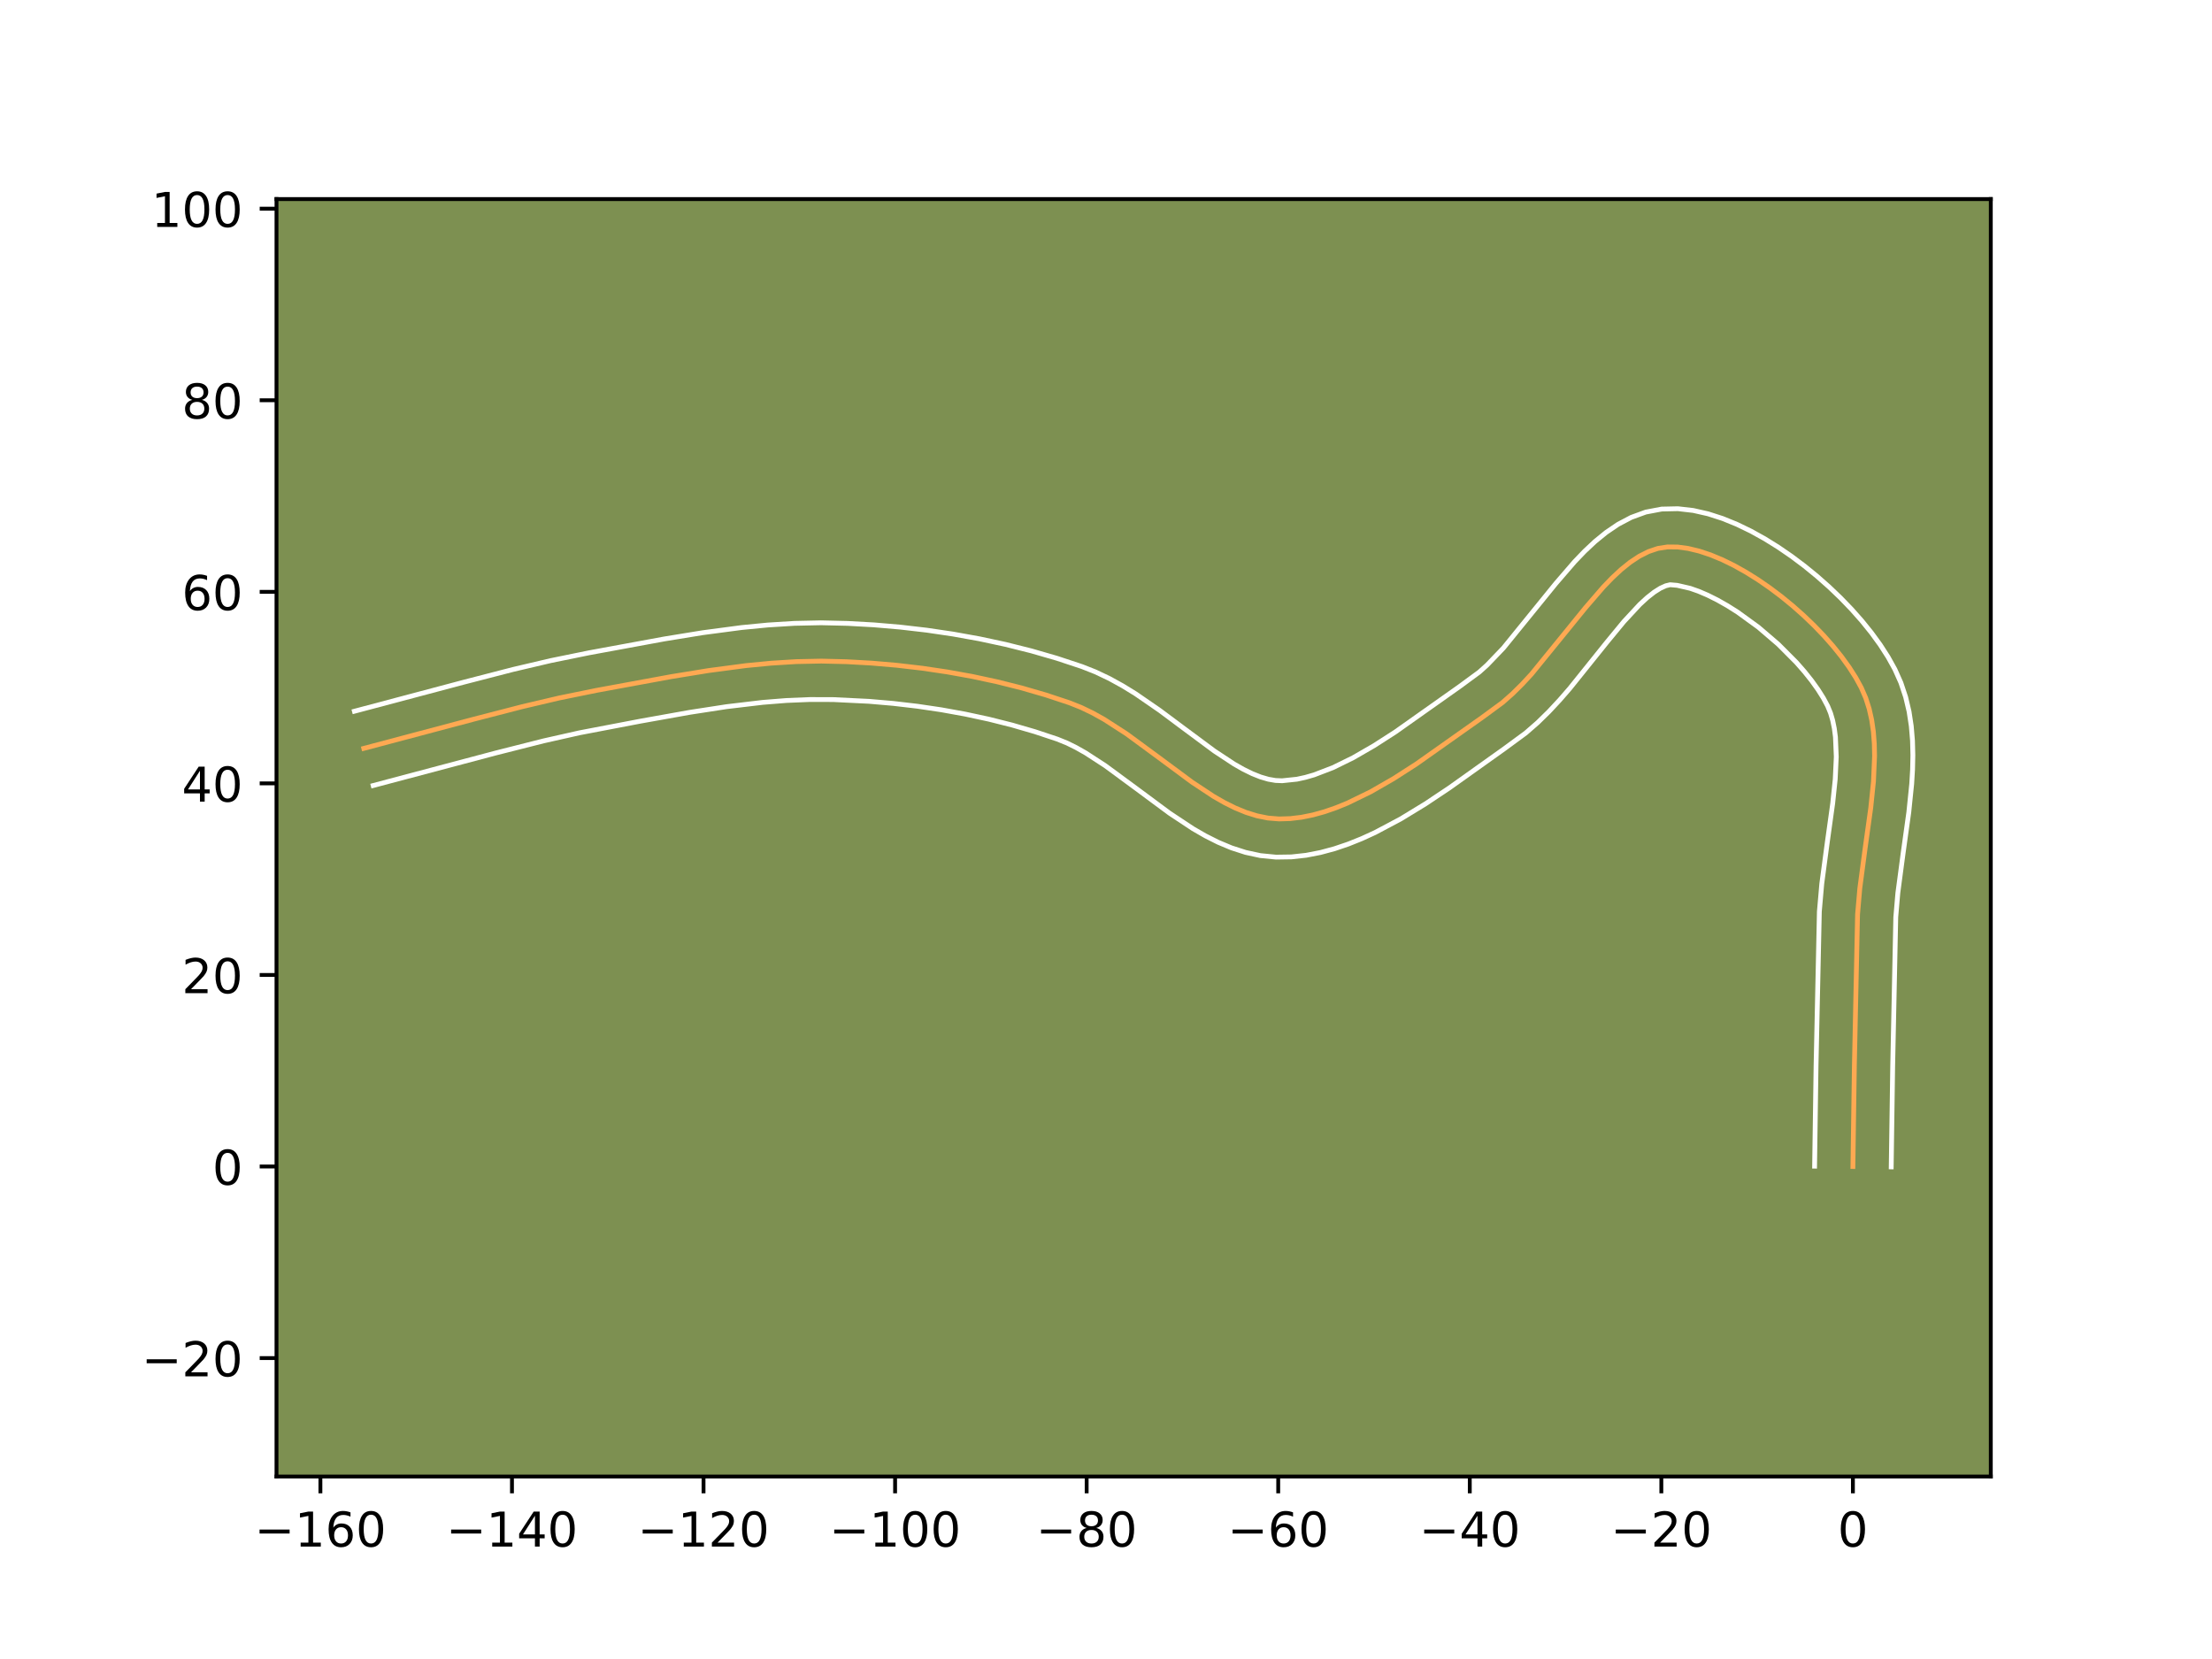 <?xml version="1.0" encoding="utf-8" standalone="no"?>
<!DOCTYPE svg PUBLIC "-//W3C//DTD SVG 1.1//EN"
  "http://www.w3.org/Graphics/SVG/1.1/DTD/svg11.dtd">
<!-- Created with matplotlib (https://matplotlib.org/) -->
<svg height="345.6pt" version="1.1" viewBox="0 0 460.8 345.6" width="460.8pt" xmlns="http://www.w3.org/2000/svg" xmlns:xlink="http://www.w3.org/1999/xlink">
 <defs>
  <style type="text/css">*{stroke-linecap:butt;stroke-linejoin:round;}</style>
 </defs>
 <g id="figure_1">
  <g id="patch_1">
   <path d="M 0 345.6 
L 460.8 345.6 
L 460.8 0 
L 0 0 
z
" style="fill:#ffffff;"/>
  </g>
  <g id="axes_1">
   <g id="patch_2">
    <path d="M 57.6 307.584 
L 414.72 307.584 
L 414.72 41.472 
L 57.6 41.472 
z
" style="fill:#7d9051;"/>
   </g>
   <g id="matplotlib.axis_1">
    <g id="xtick_1">
     <g id="line2d_1">
      <defs>
       <path d="M 0 0 
L 0 3.5 
" id="m7be6909b54" style="stroke:#000000;stroke-width:0.8;"/>
      </defs>
      <g>
       <use style="stroke:#000000;stroke-width:0.8;" x="66.745" xlink:href="#m7be6909b54" y="307.584"/>
      </g>
     </g>
     <g id="text_1">
      <!-- −160 -->
      <g transform="translate(53.012 322.182)scale(0.1 -0.1)">
       <defs>
        <path d="M 10.594 35.5 
L 73.188 35.5 
L 73.188 27.203 
L 10.594 27.203 
z
" id="DejaVuSans-8722"/>
        <path d="M 12.406 8.297 
L 28.516 8.297 
L 28.516 63.922 
L 10.984 60.406 
L 10.984 69.391 
L 28.422 72.906 
L 38.281 72.906 
L 38.281 8.297 
L 54.391 8.297 
L 54.391 0 
L 12.406 0 
z
" id="DejaVuSans-49"/>
        <path d="M 33.016 40.375 
Q 26.375 40.375 22.484 35.828 
Q 18.609 31.297 18.609 23.391 
Q 18.609 15.531 22.484 10.953 
Q 26.375 6.391 33.016 6.391 
Q 39.656 6.391 43.531 10.953 
Q 47.406 15.531 47.406 23.391 
Q 47.406 31.297 43.531 35.828 
Q 39.656 40.375 33.016 40.375 
z
M 52.594 71.297 
L 52.594 62.312 
Q 48.875 64.062 45.094 64.984 
Q 41.312 65.922 37.594 65.922 
Q 27.828 65.922 22.672 59.328 
Q 17.531 52.734 16.797 39.406 
Q 19.672 43.656 24.016 45.922 
Q 28.375 48.188 33.594 48.188 
Q 44.578 48.188 50.953 41.516 
Q 57.328 34.859 57.328 23.391 
Q 57.328 12.156 50.688 5.359 
Q 44.047 -1.422 33.016 -1.422 
Q 20.359 -1.422 13.672 8.266 
Q 6.984 17.969 6.984 36.375 
Q 6.984 53.656 15.188 63.938 
Q 23.391 74.219 37.203 74.219 
Q 40.922 74.219 44.703 73.484 
Q 48.484 72.75 52.594 71.297 
z
" id="DejaVuSans-54"/>
        <path d="M 31.781 66.406 
Q 24.172 66.406 20.328 58.906 
Q 16.5 51.422 16.5 36.375 
Q 16.5 21.391 20.328 13.891 
Q 24.172 6.391 31.781 6.391 
Q 39.453 6.391 43.281 13.891 
Q 47.125 21.391 47.125 36.375 
Q 47.125 51.422 43.281 58.906 
Q 39.453 66.406 31.781 66.406 
z
M 31.781 74.219 
Q 44.047 74.219 50.516 64.516 
Q 56.984 54.828 56.984 36.375 
Q 56.984 17.969 50.516 8.266 
Q 44.047 -1.422 31.781 -1.422 
Q 19.531 -1.422 13.062 8.266 
Q 6.594 17.969 6.594 36.375 
Q 6.594 54.828 13.062 64.516 
Q 19.531 74.219 31.781 74.219 
z
" id="DejaVuSans-48"/>
       </defs>
       <use xlink:href="#DejaVuSans-8722"/>
       <use x="83.789" xlink:href="#DejaVuSans-49"/>
       <use x="147.412" xlink:href="#DejaVuSans-54"/>
       <use x="211.035" xlink:href="#DejaVuSans-48"/>
      </g>
     </g>
    </g>
    <g id="xtick_2">
     <g id="line2d_2">
      <g>
       <use style="stroke:#000000;stroke-width:0.8;" x="106.652" xlink:href="#m7be6909b54" y="307.584"/>
      </g>
     </g>
     <g id="text_2">
      <!-- −140 -->
      <g transform="translate(92.918 322.182)scale(0.1 -0.1)">
       <defs>
        <path d="M 37.797 64.312 
L 12.891 25.391 
L 37.797 25.391 
z
M 35.203 72.906 
L 47.609 72.906 
L 47.609 25.391 
L 58.016 25.391 
L 58.016 17.188 
L 47.609 17.188 
L 47.609 0 
L 37.797 0 
L 37.797 17.188 
L 4.891 17.188 
L 4.891 26.703 
z
" id="DejaVuSans-52"/>
       </defs>
       <use xlink:href="#DejaVuSans-8722"/>
       <use x="83.789" xlink:href="#DejaVuSans-49"/>
       <use x="147.412" xlink:href="#DejaVuSans-52"/>
       <use x="211.035" xlink:href="#DejaVuSans-48"/>
      </g>
     </g>
    </g>
    <g id="xtick_3">
     <g id="line2d_3">
      <g>
       <use style="stroke:#000000;stroke-width:0.8;" x="146.558" xlink:href="#m7be6909b54" y="307.584"/>
      </g>
     </g>
     <g id="text_3">
      <!-- −120 -->
      <g transform="translate(132.824 322.182)scale(0.1 -0.1)">
       <defs>
        <path d="M 19.188 8.297 
L 53.609 8.297 
L 53.609 0 
L 7.328 0 
L 7.328 8.297 
Q 12.938 14.109 22.625 23.891 
Q 32.328 33.688 34.812 36.531 
Q 39.547 41.844 41.422 45.531 
Q 43.312 49.219 43.312 52.781 
Q 43.312 58.594 39.234 62.25 
Q 35.156 65.922 28.609 65.922 
Q 23.969 65.922 18.812 64.312 
Q 13.672 62.703 7.812 59.422 
L 7.812 69.391 
Q 13.766 71.781 18.938 73 
Q 24.125 74.219 28.422 74.219 
Q 39.75 74.219 46.484 68.547 
Q 53.219 62.891 53.219 53.422 
Q 53.219 48.922 51.531 44.891 
Q 49.859 40.875 45.406 35.406 
Q 44.188 33.984 37.641 27.219 
Q 31.109 20.453 19.188 8.297 
z
" id="DejaVuSans-50"/>
       </defs>
       <use xlink:href="#DejaVuSans-8722"/>
       <use x="83.789" xlink:href="#DejaVuSans-49"/>
       <use x="147.412" xlink:href="#DejaVuSans-50"/>
       <use x="211.035" xlink:href="#DejaVuSans-48"/>
      </g>
     </g>
    </g>
    <g id="xtick_4">
     <g id="line2d_4">
      <g>
       <use style="stroke:#000000;stroke-width:0.8;" x="186.464" xlink:href="#m7be6909b54" y="307.584"/>
      </g>
     </g>
     <g id="text_4">
      <!-- −100 -->
      <g transform="translate(172.73 322.182)scale(0.1 -0.1)">
       <use xlink:href="#DejaVuSans-8722"/>
       <use x="83.789" xlink:href="#DejaVuSans-49"/>
       <use x="147.412" xlink:href="#DejaVuSans-48"/>
       <use x="211.035" xlink:href="#DejaVuSans-48"/>
      </g>
     </g>
    </g>
    <g id="xtick_5">
     <g id="line2d_5">
      <g>
       <use style="stroke:#000000;stroke-width:0.8;" x="226.37" xlink:href="#m7be6909b54" y="307.584"/>
      </g>
     </g>
     <g id="text_5">
      <!-- −80 -->
      <g transform="translate(215.818 322.182)scale(0.1 -0.1)">
       <defs>
        <path d="M 31.781 34.625 
Q 24.75 34.625 20.719 30.859 
Q 16.703 27.094 16.703 20.516 
Q 16.703 13.922 20.719 10.156 
Q 24.75 6.391 31.781 6.391 
Q 38.812 6.391 42.859 10.172 
Q 46.922 13.969 46.922 20.516 
Q 46.922 27.094 42.891 30.859 
Q 38.875 34.625 31.781 34.625 
z
M 21.922 38.812 
Q 15.578 40.375 12.031 44.719 
Q 8.5 49.078 8.5 55.328 
Q 8.5 64.062 14.719 69.141 
Q 20.953 74.219 31.781 74.219 
Q 42.672 74.219 48.875 69.141 
Q 55.078 64.062 55.078 55.328 
Q 55.078 49.078 51.531 44.719 
Q 48 40.375 41.703 38.812 
Q 48.828 37.156 52.797 32.312 
Q 56.781 27.484 56.781 20.516 
Q 56.781 9.906 50.312 4.234 
Q 43.844 -1.422 31.781 -1.422 
Q 19.734 -1.422 13.25 4.234 
Q 6.781 9.906 6.781 20.516 
Q 6.781 27.484 10.781 32.312 
Q 14.797 37.156 21.922 38.812 
z
M 18.312 54.391 
Q 18.312 48.734 21.844 45.562 
Q 25.391 42.391 31.781 42.391 
Q 38.141 42.391 41.719 45.562 
Q 45.312 48.734 45.312 54.391 
Q 45.312 60.062 41.719 63.234 
Q 38.141 66.406 31.781 66.406 
Q 25.391 66.406 21.844 63.234 
Q 18.312 60.062 18.312 54.391 
z
" id="DejaVuSans-56"/>
       </defs>
       <use xlink:href="#DejaVuSans-8722"/>
       <use x="83.789" xlink:href="#DejaVuSans-56"/>
       <use x="147.412" xlink:href="#DejaVuSans-48"/>
      </g>
     </g>
    </g>
    <g id="xtick_6">
     <g id="line2d_6">
      <g>
       <use style="stroke:#000000;stroke-width:0.8;" x="266.276" xlink:href="#m7be6909b54" y="307.584"/>
      </g>
     </g>
     <g id="text_6">
      <!-- −60 -->
      <g transform="translate(255.724 322.182)scale(0.1 -0.1)">
       <use xlink:href="#DejaVuSans-8722"/>
       <use x="83.789" xlink:href="#DejaVuSans-54"/>
       <use x="147.412" xlink:href="#DejaVuSans-48"/>
      </g>
     </g>
    </g>
    <g id="xtick_7">
     <g id="line2d_7">
      <g>
       <use style="stroke:#000000;stroke-width:0.8;" x="306.182" xlink:href="#m7be6909b54" y="307.584"/>
      </g>
     </g>
     <g id="text_7">
      <!-- −40 -->
      <g transform="translate(295.63 322.182)scale(0.1 -0.1)">
       <use xlink:href="#DejaVuSans-8722"/>
       <use x="83.789" xlink:href="#DejaVuSans-52"/>
       <use x="147.412" xlink:href="#DejaVuSans-48"/>
      </g>
     </g>
    </g>
    <g id="xtick_8">
     <g id="line2d_8">
      <g>
       <use style="stroke:#000000;stroke-width:0.8;" x="346.088" xlink:href="#m7be6909b54" y="307.584"/>
      </g>
     </g>
     <g id="text_8">
      <!-- −20 -->
      <g transform="translate(335.536 322.182)scale(0.1 -0.1)">
       <use xlink:href="#DejaVuSans-8722"/>
       <use x="83.789" xlink:href="#DejaVuSans-50"/>
       <use x="147.412" xlink:href="#DejaVuSans-48"/>
      </g>
     </g>
    </g>
    <g id="xtick_9">
     <g id="line2d_9">
      <g>
       <use style="stroke:#000000;stroke-width:0.8;" x="385.994" xlink:href="#m7be6909b54" y="307.584"/>
      </g>
     </g>
     <g id="text_9">
      <!-- 0 -->
      <g transform="translate(382.813 322.182)scale(0.1 -0.1)">
       <use xlink:href="#DejaVuSans-48"/>
      </g>
     </g>
    </g>
   </g>
   <g id="matplotlib.axis_2">
    <g id="ytick_1">
     <g id="line2d_10">
      <defs>
       <path d="M 0 0 
L -3.5 0 
" id="mfabb9d8622" style="stroke:#000000;stroke-width:0.8;"/>
      </defs>
      <g>
       <use style="stroke:#000000;stroke-width:0.8;" x="57.6" xlink:href="#mfabb9d8622" y="282.911"/>
      </g>
     </g>
     <g id="text_10">
      <!-- −20 -->
      <g transform="translate(29.495 286.71)scale(0.1 -0.1)">
       <use xlink:href="#DejaVuSans-8722"/>
       <use x="83.789" xlink:href="#DejaVuSans-50"/>
       <use x="147.412" xlink:href="#DejaVuSans-48"/>
      </g>
     </g>
    </g>
    <g id="ytick_2">
     <g id="line2d_11">
      <g>
       <use style="stroke:#000000;stroke-width:0.8;" x="57.6" xlink:href="#mfabb9d8622" y="243.005"/>
      </g>
     </g>
     <g id="text_11">
      <!-- 0 -->
      <g transform="translate(44.237 246.804)scale(0.1 -0.1)">
       <use xlink:href="#DejaVuSans-48"/>
      </g>
     </g>
    </g>
    <g id="ytick_3">
     <g id="line2d_12">
      <g>
       <use style="stroke:#000000;stroke-width:0.8;" x="57.6" xlink:href="#mfabb9d8622" y="203.099"/>
      </g>
     </g>
     <g id="text_12">
      <!-- 20 -->
      <g transform="translate(37.875 206.898)scale(0.1 -0.1)">
       <use xlink:href="#DejaVuSans-50"/>
       <use x="63.623" xlink:href="#DejaVuSans-48"/>
      </g>
     </g>
    </g>
    <g id="ytick_4">
     <g id="line2d_13">
      <g>
       <use style="stroke:#000000;stroke-width:0.8;" x="57.6" xlink:href="#mfabb9d8622" y="163.193"/>
      </g>
     </g>
     <g id="text_13">
      <!-- 40 -->
      <g transform="translate(37.875 166.992)scale(0.1 -0.1)">
       <use xlink:href="#DejaVuSans-52"/>
       <use x="63.623" xlink:href="#DejaVuSans-48"/>
      </g>
     </g>
    </g>
    <g id="ytick_5">
     <g id="line2d_14">
      <g>
       <use style="stroke:#000000;stroke-width:0.8;" x="57.6" xlink:href="#mfabb9d8622" y="123.287"/>
      </g>
     </g>
     <g id="text_14">
      <!-- 60 -->
      <g transform="translate(37.875 127.086)scale(0.1 -0.1)">
       <use xlink:href="#DejaVuSans-54"/>
       <use x="63.623" xlink:href="#DejaVuSans-48"/>
      </g>
     </g>
    </g>
    <g id="ytick_6">
     <g id="line2d_15">
      <g>
       <use style="stroke:#000000;stroke-width:0.8;" x="57.6" xlink:href="#mfabb9d8622" y="83.381"/>
      </g>
     </g>
     <g id="text_15">
      <!-- 80 -->
      <g transform="translate(37.875 87.18)scale(0.1 -0.1)">
       <use xlink:href="#DejaVuSans-56"/>
       <use x="63.623" xlink:href="#DejaVuSans-48"/>
      </g>
     </g>
    </g>
    <g id="ytick_7">
     <g id="line2d_16">
      <g>
       <use style="stroke:#000000;stroke-width:0.8;" x="57.6" xlink:href="#mfabb9d8622" y="43.475"/>
      </g>
     </g>
     <g id="text_16">
      <!-- 100 -->
      <g transform="translate(31.512 47.274)scale(0.1 -0.1)">
       <use xlink:href="#DejaVuSans-49"/>
       <use x="63.623" xlink:href="#DejaVuSans-48"/>
       <use x="127.246" xlink:href="#DejaVuSans-48"/>
      </g>
     </g>
    </g>
   </g>
   <g id="line2d_17">
    <path clip-path="url(#p676c688e08)" d="M 385.994 243.005 
L 386.3 222.005 
L 386.965 190.478 
L 387.435 185.039 
L 388.546 176.679 
L 389.712 168.291 
L 390.278 162.805 
L 390.508 157.486 
L 390.452 154.912 
L 390.257 152.406 
L 389.906 149.979 
L 389.381 147.639 
L 388.663 145.395 
L 387.736 143.255 
L 386.58 141.143 
L 385.205 138.989 
L 383.631 136.81 
L 381.877 134.626 
L 379.962 132.455 
L 377.907 130.316 
L 375.731 128.227 
L 373.454 126.209 
L 371.096 124.278 
L 368.676 122.454 
L 366.214 120.756 
L 363.73 119.202 
L 361.244 117.811 
L 358.775 116.601 
L 356.343 115.592 
L 353.967 114.802 
L 351.669 114.25 
L 349.466 113.955 
L 347.38 113.935 
L 345.378 114.244 
L 343.416 114.903 
L 341.486 115.88 
L 339.584 117.14 
L 337.706 118.653 
L 335.844 120.384 
L 333.996 122.302 
L 330.315 126.565 
L 319.033 140.431 
L 317.063 142.555 
L 315.054 144.539 
L 313.001 146.35 
L 308.746 149.477 
L 295.073 159.141 
L 290.319 162.193 
L 285.517 164.954 
L 280.699 167.299 
L 278.293 168.277 
L 275.895 169.105 
L 273.508 169.766 
L 271.136 170.247 
L 268.782 170.53 
L 266.452 170.601 
L 264.144 170.414 
L 261.852 169.951 
L 259.575 169.241 
L 257.31 168.31 
L 255.053 167.186 
L 252.802 165.896 
L 248.307 162.926 
L 241.539 157.908 
L 234.677 152.867 
L 230.011 149.858 
L 227.644 148.541 
L 225.249 147.385 
L 222.824 146.417 
L 217.886 144.778 
L 212.849 143.317 
L 207.73 142.032 
L 202.547 140.918 
L 197.318 139.975 
L 192.061 139.198 
L 186.794 138.586 
L 181.535 138.135 
L 176.301 137.843 
L 171.101 137.719 
L 165.891 137.827 
L 160.669 138.149 
L 155.439 138.655 
L 147.59 139.692 
L 139.754 140.969 
L 124.188 143.834 
L 116.484 145.405 
L 108.821 147.203 
L 98.648 149.832 
L 75.787 155.902 
L 75.787 155.902 
" style="fill:none;stroke:#fea952;stroke-linecap:square;"/>
   </g>
   <g id="line2d_18">
    <path clip-path="url(#p676c688e08)" d="M 378.014 242.928 
L 378.32 221.852 
L 379.005 189.9 
L 379.511 184.083 
L 380.648 175.534 
L 381.782 167.383 
L 382.312 162.312 
L 382.529 157.66 
L 382.358 153.548 
L 382.119 151.727 
L 381.779 150.069 
L 381.341 148.57 
L 380.734 147.086 
L 379.852 145.436 
L 378.736 143.663 
L 377.408 141.808 
L 375.891 139.905 
L 374.207 137.984 
L 370.436 134.199 
L 366.292 130.652 
L 361.981 127.522 
L 359.833 126.167 
L 357.733 124.978 
L 355.716 123.973 
L 353.824 123.166 
L 352.104 122.563 
L 349.389 121.936 
L 347.919 121.81 
L 347.019 122.025 
L 345.896 122.532 
L 344.589 123.358 
L 343.142 124.496 
L 341.59 125.923 
L 338.269 129.503 
L 334.729 133.802 
L 326.998 143.427 
L 324.886 145.857 
L 322.671 148.234 
L 320.333 150.525 
L 317.843 152.694 
L 313.395 155.964 
L 301.908 164.146 
L 296.948 167.455 
L 291.798 170.594 
L 286.455 173.432 
L 283.705 174.693 
L 280.897 175.822 
L 278.027 176.796 
L 275.091 177.589 
L 272.09 178.171 
L 269.025 178.507 
L 265.807 178.556 
L 262.565 178.237 
L 259.476 177.571 
L 256.542 176.624 
L 253.751 175.454 
L 251.084 174.111 
L 248.52 172.631 
L 243.633 169.396 
L 236.734 164.281 
L 230.23 159.495 
L 226.131 156.833 
L 224.174 155.729 
L 222.291 154.798 
L 220.235 153.967 
L 215.592 152.423 
L 210.836 151.041 
L 205.988 149.82 
L 201.066 148.761 
L 196.09 147.861 
L 191.079 147.119 
L 186.053 146.532 
L 181.031 146.1 
L 173.588 145.736 
L 168.751 145.722 
L 163.848 145.924 
L 158.886 146.319 
L 151.346 147.214 
L 143.709 148.39 
L 133.414 150.23 
L 120.728 152.655 
L 113.258 154.337 
L 103.237 156.872 
L 77.741 163.64 
L 77.741 163.64 
" style="fill:none;stroke:#ffffff;stroke-linecap:square;"/>
   </g>
   <g id="line2d_19">
    <path clip-path="url(#p676c688e08)" d="M 393.975 243.082 
L 394.279 222.157 
L 394.925 191.056 
L 395.359 185.996 
L 396.445 177.823 
L 397.641 169.2 
L 398.244 163.297 
L 398.423 160.313 
L 398.487 157.311 
L 398.409 154.293 
L 398.156 151.265 
L 397.694 148.232 
L 396.983 145.209 
L 395.986 142.219 
L 394.737 139.424 
L 393.308 136.85 
L 391.674 134.314 
L 389.853 131.812 
L 387.862 129.346 
L 385.717 126.925 
L 383.433 124.557 
L 381.026 122.256 
L 378.51 120.033 
L 375.899 117.904 
L 373.208 115.884 
L 370.447 113.99 
L 367.627 112.236 
L 364.755 110.643 
L 361.833 109.229 
L 358.861 108.019 
L 355.831 107.042 
L 352.73 106.34 
L 349.543 105.974 
L 346.16 106.047 
L 342.838 106.678 
L 339.813 107.782 
L 337.076 109.227 
L 334.58 110.923 
L 332.269 112.809 
L 330.098 114.845 
L 328.031 116.999 
L 324.106 121.55 
L 313.18 135.004 
L 309.775 138.553 
L 308.159 140.005 
L 304.096 142.99 
L 290.695 152.468 
L 286.241 155.332 
L 281.882 157.848 
L 277.693 159.905 
L 273.763 161.413 
L 271.924 161.944 
L 270.181 162.323 
L 267.097 162.646 
L 265.722 162.59 
L 264.229 162.332 
L 262.608 161.859 
L 260.868 161.166 
L 259.022 160.262 
L 257.084 159.161 
L 252.98 156.456 
L 246.344 151.535 
L 241.604 148 
L 236.557 144.524 
L 233.892 142.884 
L 231.113 141.353 
L 228.207 139.972 
L 225.412 138.868 
L 220.181 137.134 
L 214.862 135.594 
L 209.472 134.243 
L 204.028 133.076 
L 198.547 132.089 
L 193.044 131.277 
L 187.535 130.639 
L 182.038 130.169 
L 176.569 129.866 
L 171.023 129.738 
L 165.475 129.857 
L 159.964 130.199 
L 154.493 130.73 
L 146.371 131.804 
L 138.362 133.11 
L 122.684 135.996 
L 114.726 137.619 
L 106.883 139.46 
L 96.579 142.124 
L 73.833 148.164 
L 73.833 148.164 
" style="fill:none;stroke:#ffffff;stroke-linecap:square;"/>
   </g>
   <g id="patch_3">
    <path d="M 57.6 307.584 
L 57.6 41.472 
" style="fill:none;stroke:#000000;stroke-linecap:square;stroke-linejoin:miter;stroke-width:0.8;"/>
   </g>
   <g id="patch_4">
    <path d="M 414.72 307.584 
L 414.72 41.472 
" style="fill:none;stroke:#000000;stroke-linecap:square;stroke-linejoin:miter;stroke-width:0.8;"/>
   </g>
   <g id="patch_5">
    <path d="M 57.6 307.584 
L 414.72 307.584 
" style="fill:none;stroke:#000000;stroke-linecap:square;stroke-linejoin:miter;stroke-width:0.8;"/>
   </g>
   <g id="patch_6">
    <path d="M 57.6 41.472 
L 414.72 41.472 
" style="fill:none;stroke:#000000;stroke-linecap:square;stroke-linejoin:miter;stroke-width:0.8;"/>
   </g>
  </g>
 </g>
 <defs>
  <clipPath id="p676c688e08">
   <rect height="266.112" width="357.12" x="57.6" y="41.472"/>
  </clipPath>
 </defs>
</svg>
